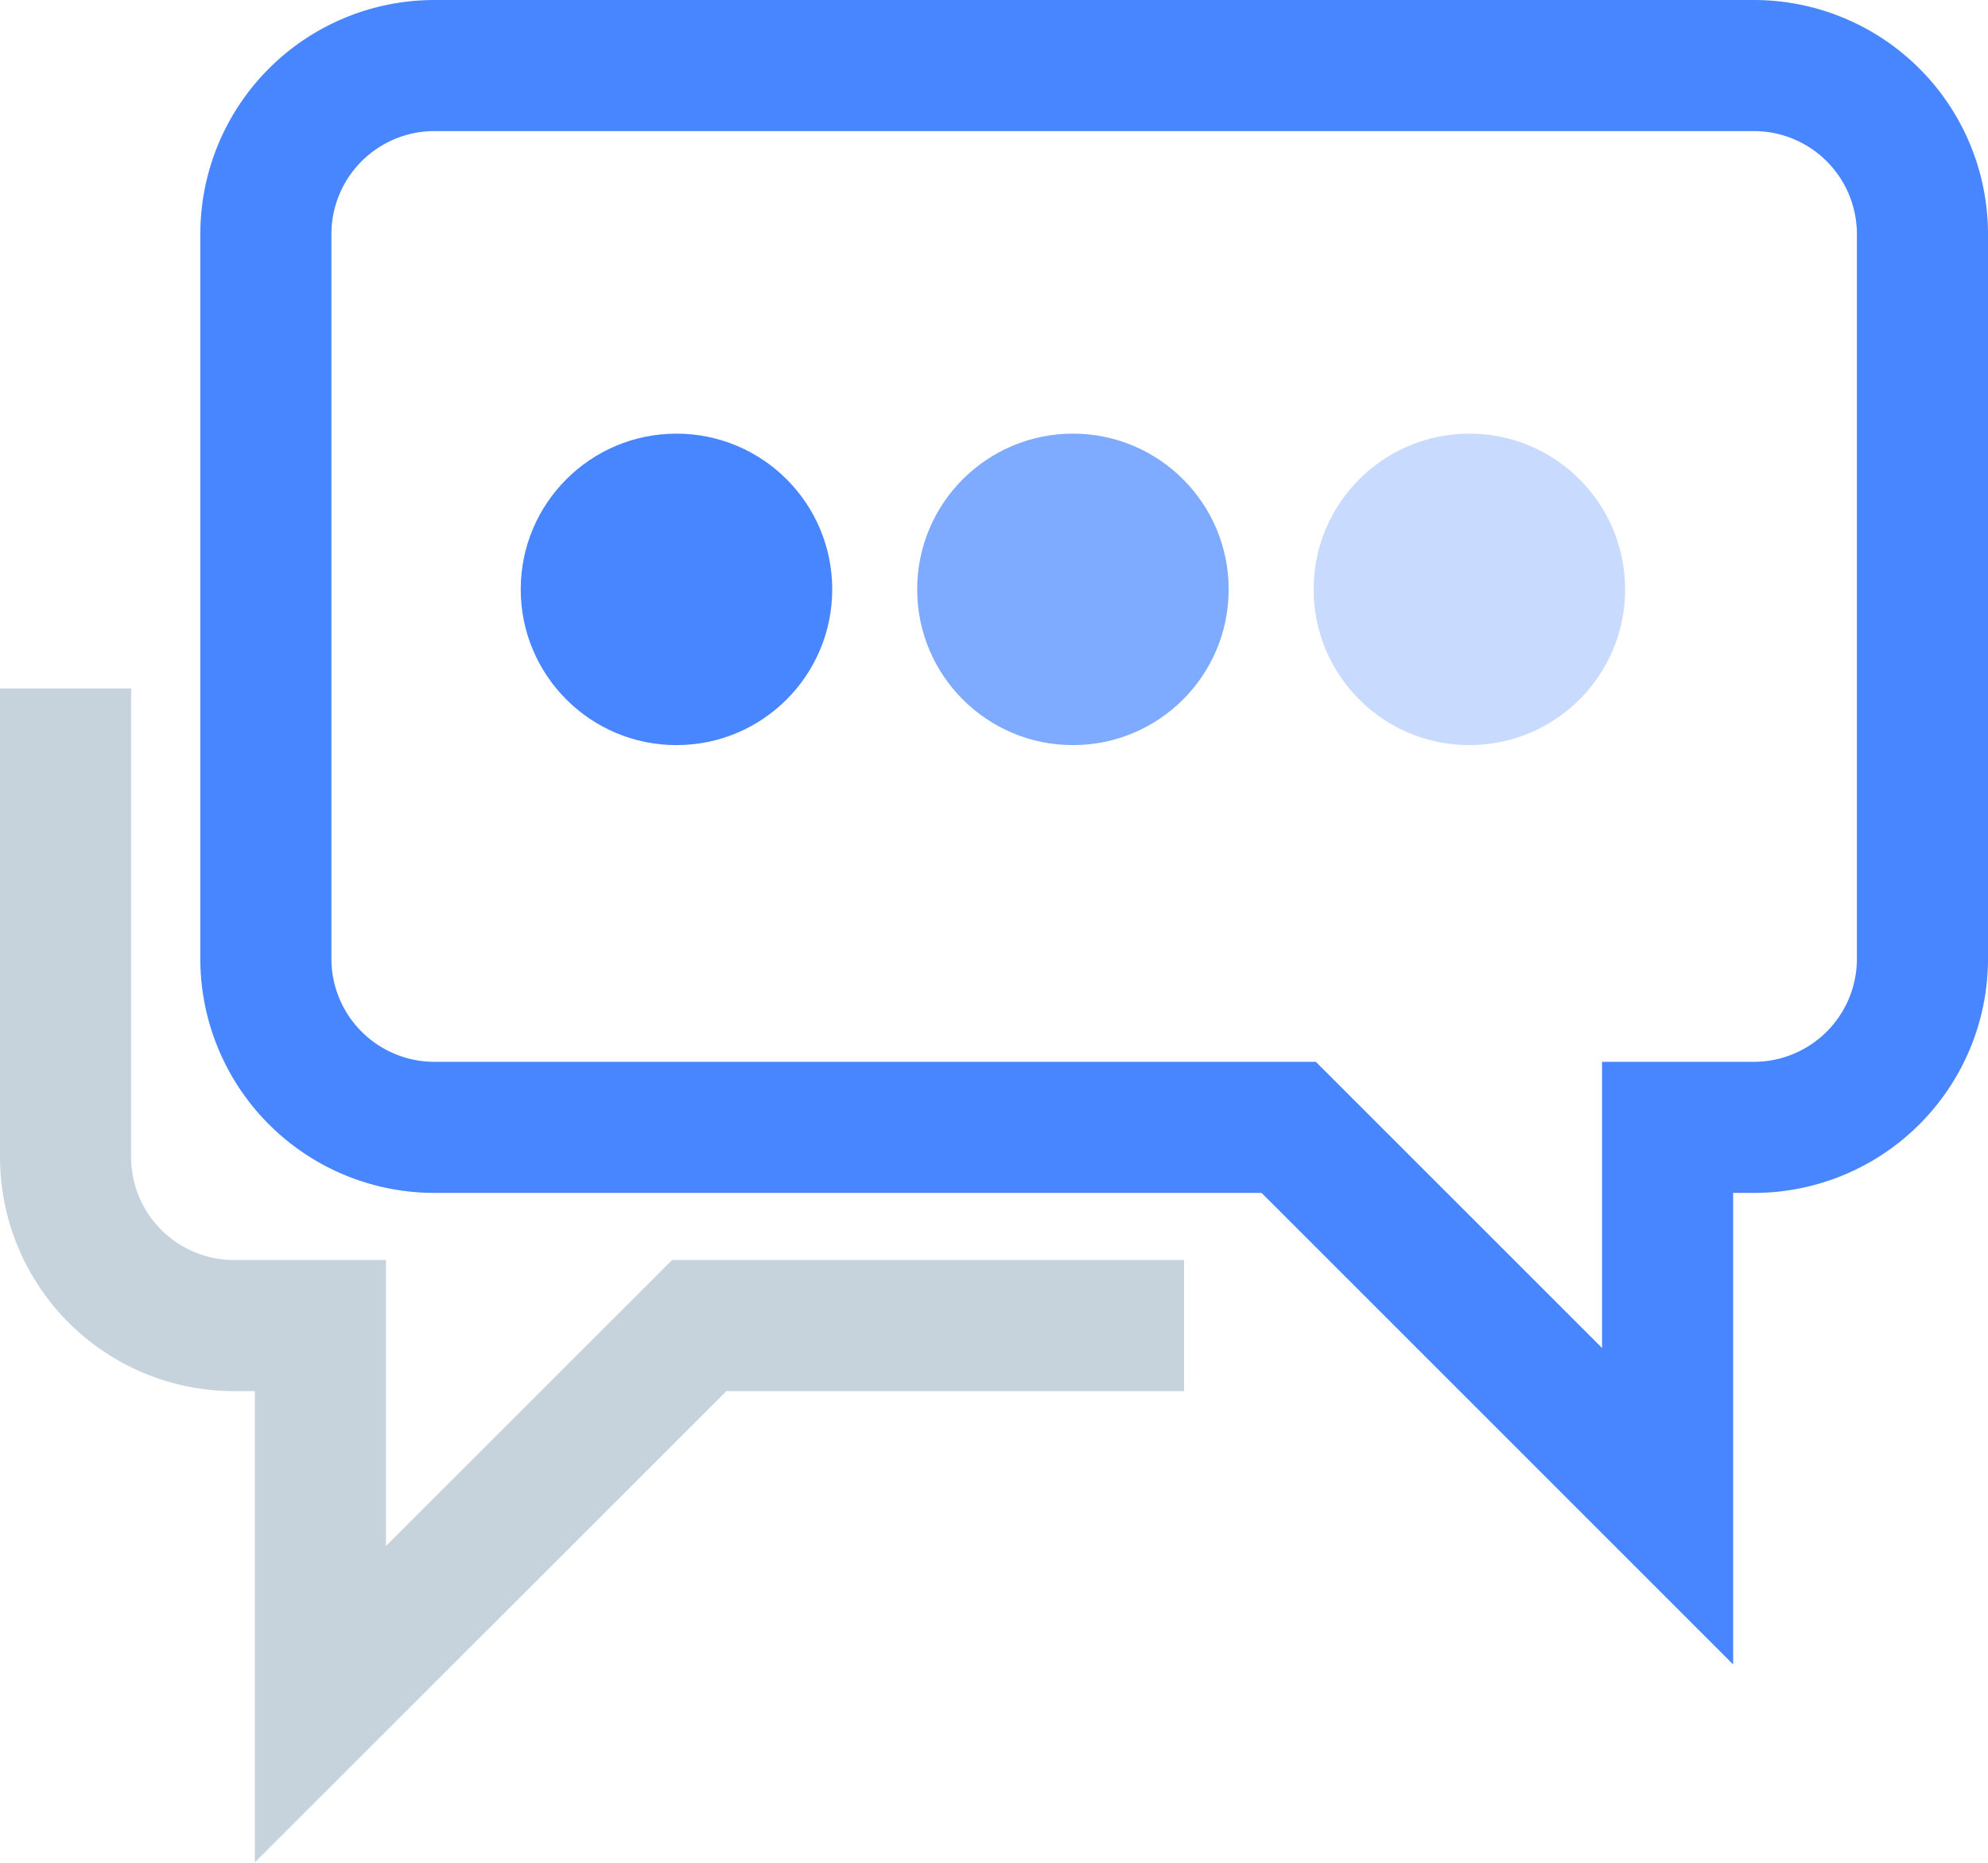 <svg xmlns="http://www.w3.org/2000/svg" viewBox="0 0 75.82 71.05"><g data-name="Ebene 2"><g data-name="Ebene 1"><path d="M2.5 26.26v17.87a6.43 6.43 0 0 0 6.43 6.43h3.29V65l14.45-14.44h18.49" style="fill:none;stroke-miterlimit:10;stroke-width:5px;stroke:#c6d2dc"/><path d="M16.57 2.5h50.32a6.43 6.43 0 0 1 6.43 6.43v27.64A6.43 6.43 0 0 1 66.89 43H63.6v14.45L49.15 43H16.57a6.43 6.43 0 0 1-6.43-6.43V8.93a6.43 6.43 0 0 1 6.43-6.43Z" style="fill:none;stroke-miterlimit:10;stroke-width:5px;stroke:#4886ff"/><circle cx="25.8" cy="22.48" r="5.94" style="fill:#4886ff"/><circle cx="40.92" cy="22.48" r="5.94" style="fill:#4886ff;opacity:.7"/><circle cx="56.04" cy="22.48" r="5.94" style="fill:#4886ff;opacity:.3"/></g></g></svg>